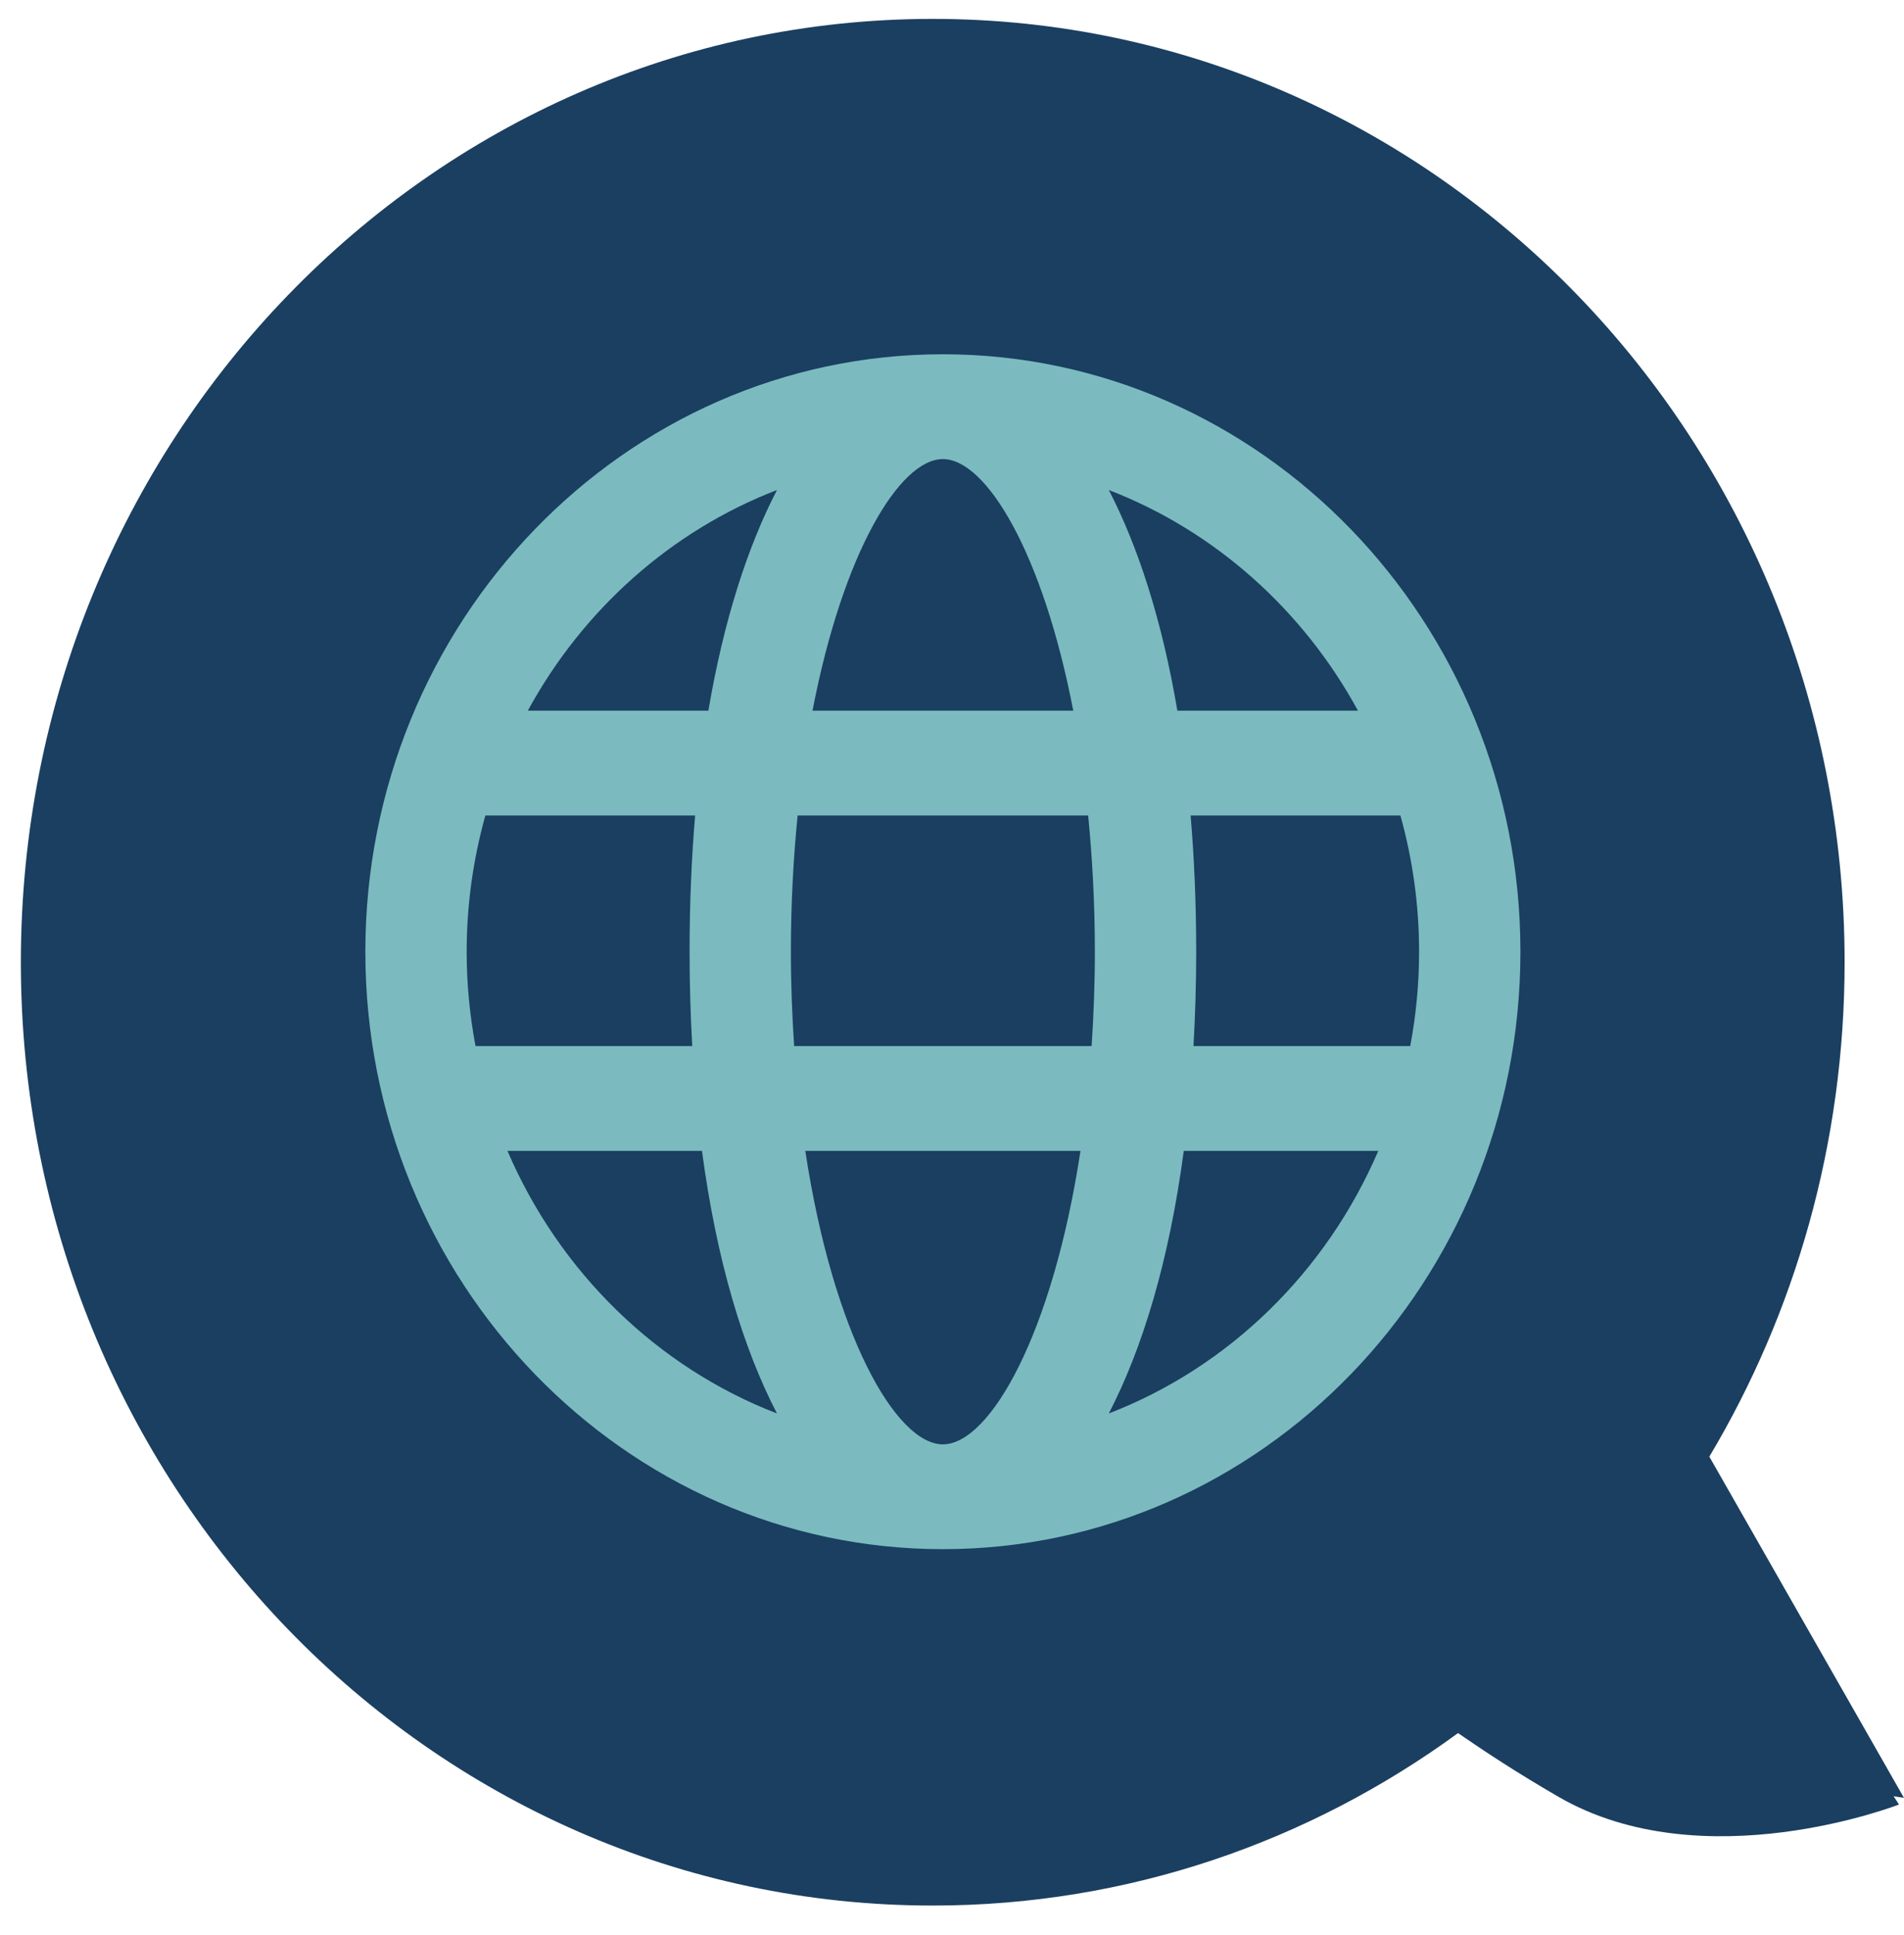 <svg width="63" height="64" viewBox="0 0 63 64" fill="none" xmlns="http://www.w3.org/2000/svg">
<path d="M62.999 59.471L56.559 48.185C59.395 43.429 61.035 37.828 61.035 31.829C61.035 14.595 47.527 0.625 30.863 0.625C14.199 0.625 0.69 14.595 0.69 31.829C0.69 49.063 14.199 63.034 30.863 63.034C37.337 63.034 43.329 60.919 48.244 57.329C49.127 57.937 50.167 58.625 51.557 59.431C56.361 62.219 62.833 59.692 62.833 59.692C62.778 59.6 62.714 59.51 62.656 59.418L62.999 59.471Z" fill="#1A3F61"/>
<path d="M31.198 11.719C20.661 11.719 12.089 20.585 12.089 31.482C12.089 42.38 20.661 51.245 31.198 51.245C41.735 51.245 50.308 42.38 50.308 31.482C50.308 20.585 41.735 11.719 31.198 11.719ZM31.198 47.778C29.647 47.778 27.568 44.142 26.646 38.07H35.751C34.828 44.142 32.749 47.778 31.198 47.778ZM26.277 34.603C26.211 33.605 26.169 32.57 26.169 31.482C26.169 29.878 26.253 28.38 26.392 26.975H36.005C36.143 28.38 36.227 29.878 36.227 31.482C36.227 32.57 36.185 33.605 36.12 34.603H26.277ZM15.441 31.482C15.441 29.919 15.66 28.408 16.06 26.975H23.001C22.881 28.383 22.817 29.885 22.817 31.482C22.817 32.567 22.849 33.605 22.905 34.603H15.734C15.544 33.593 15.441 32.55 15.441 31.482ZM31.198 15.186C32.627 15.186 34.503 18.274 35.512 23.508H26.885C27.893 18.274 29.77 15.186 31.198 15.186ZM39.395 26.975H46.337C46.737 28.408 46.955 29.919 46.955 31.482C46.955 32.55 46.853 33.593 46.662 34.603H39.491C39.547 33.605 39.58 32.567 39.58 31.482C39.58 29.885 39.515 28.383 39.395 26.975ZM44.932 23.508H38.957C38.448 20.513 37.655 18.073 36.688 16.209C40.196 17.561 43.114 20.172 44.932 23.508ZM25.709 16.209C24.741 18.073 23.949 20.513 23.439 23.508H17.465C19.283 20.172 22.201 17.561 25.709 16.209ZM16.791 38.07H23.227C23.711 41.708 24.595 44.611 25.708 46.756C21.728 45.221 18.506 42.066 16.791 38.07ZM36.688 46.756C37.801 44.611 38.685 41.708 39.169 38.07H45.605C43.89 42.066 40.669 45.221 36.688 46.756Z" fill="#7BBBBF"/>
</svg>
